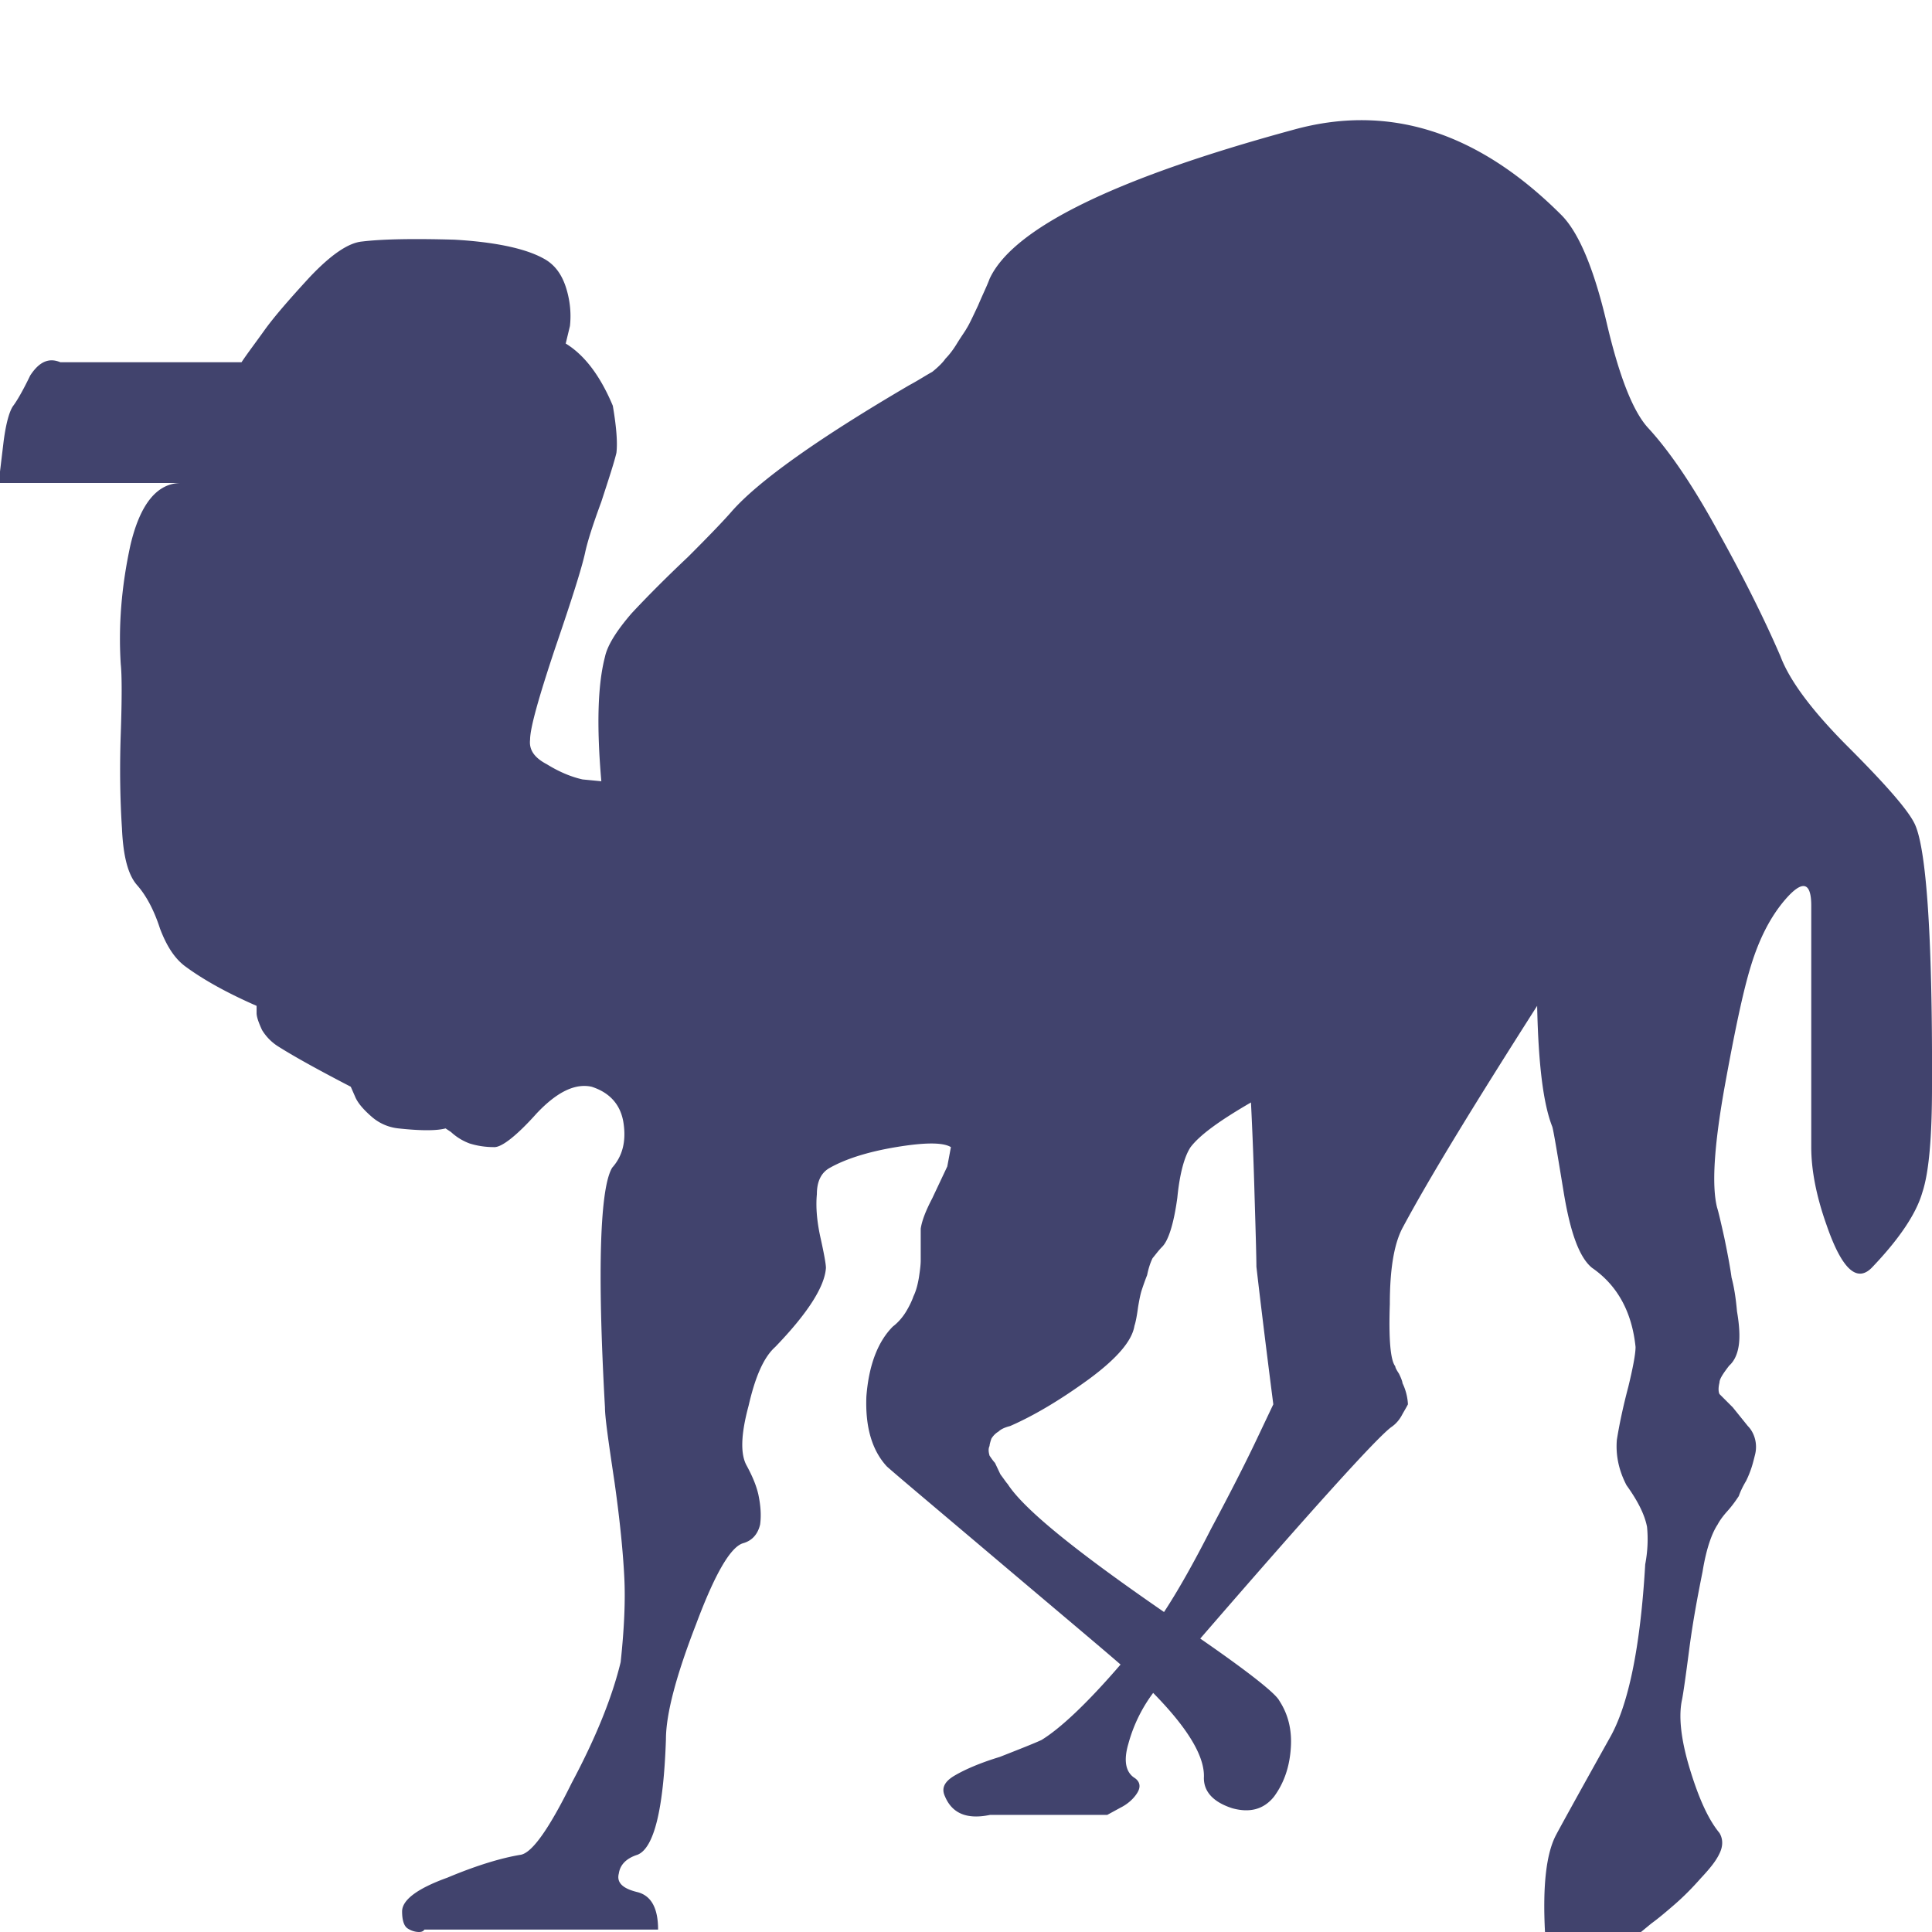 <svg id="Layer_1" xmlns="http://www.w3.org/2000/svg" viewBox="0 0 32 32"><style>.st0{fill:#41436d}</style><path class="st0" d="M32 18c0 .83-.05 1.42-.16 1.75-.1.35-.38.77-.84 1.25-.25.25-.5.01-.75-.72-.17-.48-.25-.91-.25-1.28v-4c0-.4-.15-.43-.44-.09-.23.27-.42.63-.56 1.09-.13.42-.27 1.09-.44 2.03-.17.96-.21 1.61-.12 1.97.02.06.06.23.12.5.06.29.1.51.12.66.04.15.07.33.09.56.04.23.05.42.03.56s-.07.26-.16.34c-.1.13-.16.22-.16.28-.02.08-.02.15 0 .19l.22.22.25.31c.06.06.1.14.12.22.02.08.02.17 0 .25-.02.08-.04.16-.06.22-.02.06-.05.14-.09.22-.06.1-.1.19-.12.25-.04.06-.1.15-.19.25s-.14.18-.16.22c-.1.15-.19.41-.25.78-.08.4-.16.82-.22 1.28-.06.46-.1.74-.12.84-.06.27-.02.65.12 1.12.15.5.31.86.5 1.09.06.1.06.22 0 .34-.06.13-.17.26-.31.41-.15.17-.29.31-.44.44-.15.13-.27.23-.38.31l-.17.14h-1.59c-.04-.77.02-1.31.19-1.62.02-.04.31-.57.88-1.59.31-.54.51-1.5.59-2.88.04-.21.05-.42.03-.62-.04-.21-.16-.44-.34-.69-.13-.25-.18-.5-.16-.75.04-.25.1-.54.19-.88.08-.33.12-.55.12-.66-.06-.58-.3-1.02-.72-1.31-.21-.17-.36-.58-.47-1.25s-.17-1.03-.19-1.09c-.15-.38-.23-1.04-.25-2-1.04 1.63-1.78 2.84-2.22 3.66-.15.27-.22.7-.22 1.28-.02.58.01.93.09 1.03 0 .02.02.06.06.12.04.08.06.14.06.16a.912.912 0 0 1 .09.35c-.02.04-.05.09-.09.16-.04.08-.1.16-.19.22-.25.19-1.3 1.35-3.16 3.5.81.56 1.25.91 1.31 1.03.15.23.21.49.19.78-.02.31-.11.58-.28.81-.17.21-.4.27-.69.19-.31-.1-.47-.27-.47-.5.02-.35-.26-.82-.84-1.41a2.5 2.5 0 0 0-.41.84c-.08.27-.05.46.09.56.1.06.12.15.06.25s-.16.19-.28.25l-.22.12H16.4c-.38.08-.63-.02-.75-.31-.06-.13-.01-.24.16-.34.17-.1.42-.21.75-.31.33-.13.56-.22.69-.28.31-.19.75-.6 1.31-1.25-.31-.27-.99-.84-2.03-1.72-1.04-.88-1.66-1.4-1.84-1.56-.25-.27-.36-.66-.34-1.16.04-.52.19-.91.44-1.16.08-.06.16-.15.22-.25s.1-.19.12-.25c.04-.08.07-.19.09-.31.02-.13.03-.22.03-.28v-.53c.02-.13.08-.29.19-.5l.25-.53.06-.32c-.13-.08-.43-.08-.91 0-.48.08-.84.2-1.09.34-.15.08-.22.23-.22.44-.02.21 0 .45.06.72.06.27.09.44.09.5-.02.31-.3.75-.84 1.31-.19.17-.33.49-.44.97-.13.48-.14.81-.03 1 .08.15.15.3.19.47.04.19.05.35.03.5-.04.17-.14.27-.28.31-.21.06-.47.51-.78 1.34-.33.85-.5 1.49-.5 1.91-.04 1.17-.2 1.8-.47 1.91-.19.06-.29.17-.31.31-.04.15.06.25.31.31.23.06.34.27.34.62H7.03c-.02.03-.05.04-.09.04-.06 0-.13-.02-.19-.06-.06-.04-.09-.14-.09-.28 0-.19.25-.38.75-.56.5-.21.91-.33 1.22-.38.19-.04.47-.44.84-1.19.4-.75.67-1.42.81-2 .06-.56.08-1.03.06-1.41-.02-.4-.07-.92-.16-1.56-.1-.67-.16-1.08-.16-1.25-.13-2.31-.08-3.64.12-3.97.17-.19.23-.43.19-.72-.04-.31-.22-.52-.53-.62-.27-.06-.57.08-.91.44-.34.38-.58.56-.7.56-.15 0-.28-.02-.41-.06a.923.923 0 0 1-.31-.19l-.09-.06c-.15.04-.41.04-.78 0a.796.796 0 0 1-.44-.19c-.15-.13-.24-.24-.28-.34L5.81 18c-.52-.27-.92-.49-1.19-.66a.83.83 0 0 1-.28-.28c-.06-.13-.09-.22-.09-.28v-.12c-.48-.21-.88-.43-1.19-.66-.17-.13-.3-.33-.41-.62-.1-.31-.23-.55-.38-.72-.15-.17-.23-.48-.25-.94-.03-.46-.04-.98-.02-1.56.02-.58.02-.97 0-1.16-.04-.63.01-1.28.16-1.97C2.32 8.35 2.6 8 3 8H0v-.19l.06-.5c.04-.31.1-.51.16-.59.06-.08.16-.25.28-.5.15-.23.31-.3.5-.22h3c.1-.15.23-.32.38-.53s.4-.5.75-.88c.35-.37.64-.57.87-.59.33-.04.84-.05 1.53-.03.69.04 1.18.15 1.47.31.19.1.31.27.38.5s.08.44.06.62l-.07.29c.31.19.57.53.78 1.03.06.35.08.61.06.78-.04.17-.13.44-.25.81-.14.38-.23.66-.27.85-.06.27-.23.8-.5 1.59-.27.81-.41 1.31-.41 1.5-.02.17.07.3.28.41.21.13.41.21.59.25l.31.03c-.08-.92-.06-1.6.06-2.06.04-.19.19-.43.44-.72.27-.29.58-.6.94-.94.35-.35.59-.6.72-.75.44-.5 1.42-1.2 2.94-2.09.15-.08.27-.16.38-.22.1-.08.18-.16.22-.22.06-.06.13-.15.19-.25.08-.13.14-.21.16-.25.04-.06.1-.19.19-.38.08-.19.15-.33.19-.44.38-.83 2.05-1.66 5.03-2.47 1.58-.44 3.06.03 4.44 1.41.29.29.54.89.75 1.78.21.9.44 1.48.69 1.75.35.38.74.95 1.16 1.72.44.79.78 1.48 1.03 2.06.15.4.52.9 1.12 1.5s.97 1.02 1.09 1.25c.2.36.31 1.82.3 4.38zm-12.28 1c-.1.15-.18.43-.22.84-.06.44-.15.71-.25.81-.06.06-.11.13-.16.19-.04.08-.07.18-.09.28-.04.1-.07.19-.09.25-.02.06-.04.16-.06.28-.02.15-.04.25-.06.31-.04.25-.29.54-.75.88-.48.35-.92.61-1.31.78-.08.02-.15.05-.19.09a.34.34 0 0 0-.12.12c-.02.06-.03.1-.03.12-.02.04-.02.09 0 .16.04.06.07.1.09.12l.09.19c.06.08.1.14.12.16.27.42 1.14 1.12 2.59 2.12.23-.35.49-.81.78-1.38.31-.58.56-1.07.75-1.47l.28-.59c-.15-1.17-.24-1.93-.28-2.28 0-.13-.01-.51-.03-1.16a69 69 0 0 0-.06-1.56c-.5.29-.84.53-1 .74z"/></svg>